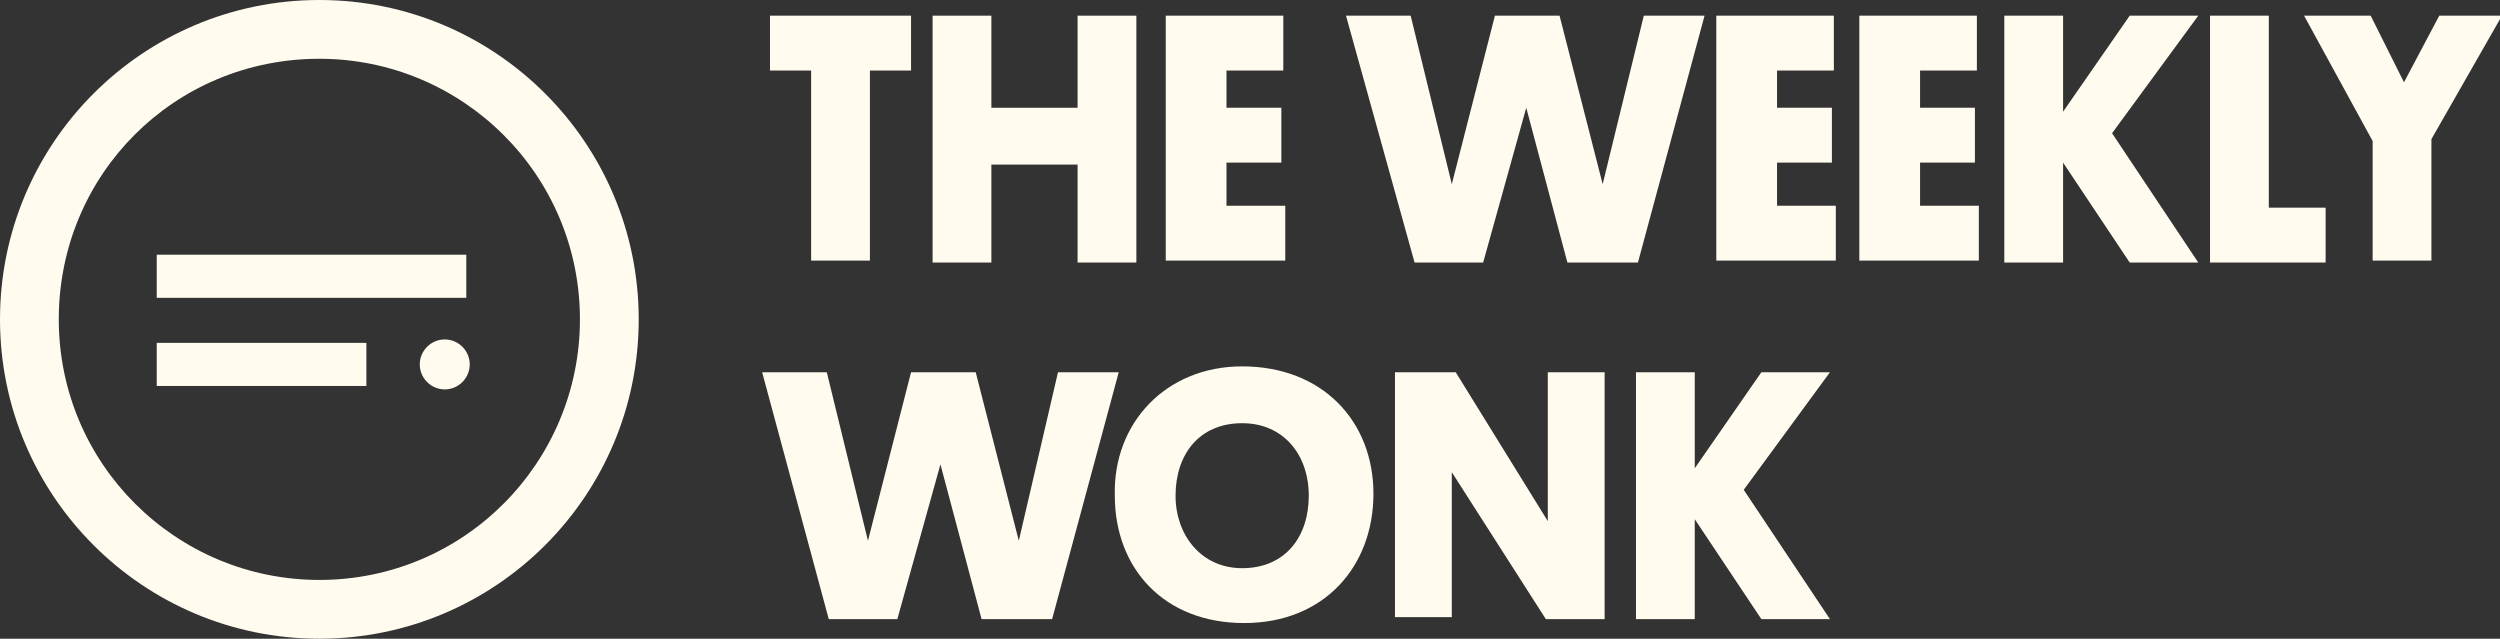 <!-- Generator: Adobe Illustrator 17.1.0, SVG Export Plug-In  -->
<svg version="1.1"
	 xmlns="http://www.w3.org/2000/svg" xmlns:xlink="http://www.w3.org/1999/xlink" xmlns:a="http://ns.adobe.com/AdobeSVGViewerExtensions/3.0/"
	 x="0px" y="0px" width="127.6px" height="32.6px" viewBox="0 0 127.6 32.6" enable-background="new 0 0 127.6 32.6"
	 xml:space="preserve">
<rect x="0" y="0" width="127.6" height="32.6" fill="#333333" stroke="none"/>
<defs>
</defs>
<g>
	<g>
		<path fill="#FFFBEF" d="M44.4,3.6v9.7h-3V3.6h-2.1V0.8h7.2v2.8H44.4z"/>
		<path fill="#FFFBEF" d="M58,13.4h-3v-5h-4.4v5h-3V0.8h3v4.7h4.4V0.8h3V13.4z"/>
		<path fill="#FFFBEF" d="M59.5,13.4V0.8h6v2.8h-2.9v1.9h2.8v2.8h-2.8v2.2h3v2.8H59.5z"/>
		<path fill="#FFFBEF" d="M77.9,5.5l-2.2,7.9h-3.5L68.7,0.8h3.3l2.1,8.6l2.2-8.6h3.3l2.2,8.6l2.1-8.6H87l-3.4,12.6H80L77.9,5.5z"/>
		<path fill="#FFFBEF" d="M87.6,13.4V0.8h6v2.8h-2.9v1.9h2.8v2.8h-2.8v2.2h3v2.8H87.6z"/>
		<path fill="#FFFBEF" d="M94.9,13.4V0.8h6v2.8H98v1.9h2.8v2.8H98v2.2h3v2.8H94.9z"/>
		<path fill="#FFFBEF" d="M105.3,5.7l3.4-4.9h3.5l-4.4,6l4.4,6.6h-3.5l-3.4-5.1v5.1h-3V0.8h3V5.7z"/>
		<path fill="#FFFBEF" d="M112.8,13.4V0.8h3v9.8h2.9v2.8H112.8z"/>
		<path fill="#FFFBEF" d="M117.6,0.8h3.4l1.7,3.4l1.8-3.4h3.2l-3.6,6.3v6.2h-3V7.2L117.6,0.8z"/>
		<path fill="#FFFBEF" d="M48,23.7l-2.2,7.9h-3.5L38.9,19h3.3l2.1,8.6l2.2-8.6h3.3l2.2,8.6L54,19h3.1l-3.4,12.6h-3.6L48,23.7z"/>
		<path fill="#FFFBEF" d="M63.4,18.7c4.1,0,6.7,2.8,6.7,6.5c0,3.7-2.5,6.6-6.6,6.6c-4.1,0-6.6-2.8-6.6-6.5
			C56.8,21.6,59.5,18.7,63.4,18.7z M63.4,29c2.2,0,3.4-1.6,3.4-3.7c0-2.1-1.3-3.7-3.4-3.7c-2.2,0-3.4,1.6-3.4,3.7
			C60,27.3,61.3,29,63.4,29z"/>
		<path fill="#FFFBEF" d="M74.1,24.1v7.4h-2.9V19h3.1l4.7,7.6V19h2.9v12.6h-3L74.1,24.1z"/>
		<path fill="#FFFBEF" d="M86.5,23.9l3.4-4.9h3.5L89,25l4.4,6.6h-3.5l-3.4-5.1v5.1h-3V19h3V23.9z"/>
	</g>
	<g>
		<g>
			<g>
				<rect x="8" y="13" fill="#FFFBEF" width="15.8" height="2.2"/>
			</g>
		</g>
		<g>
			<g>
				<rect x="8" y="17.5" fill="#FFFBEF" width="10.7" height="2.2"/>
			</g>
		</g>
		<g>
			<g>
				<path fill="#FFFBEF" d="M23.6,17.7c0.5,0.5,0.5,1.3,0,1.8c-0.5,0.5-1.3,0.5-1.8,0c-0.5-0.5-0.5-1.3,0-1.8
					C22.3,17.2,23.1,17.2,23.6,17.7"/>
			</g>
		</g>
		<g>
			<g>
				<g>
					<path fill="#FFFBEF" d="M16.3,32.6C7.3,32.6,0,25.3,0,16.3C0,7.3,7.3,0,16.3,0c9,0,16.3,7.3,16.3,16.3
						C32.6,25.3,25.3,32.6,16.3,32.6z M16.3,3C8.9,3,3,8.9,3,16.3c0,7.4,6,13.3,13.3,13.3c7.4,0,13.3-6,13.3-13.3
						C29.6,8.9,23.6,3,16.3,3z"/>
				</g>
			</g>
		</g>
	</g>
</g>
</svg>
